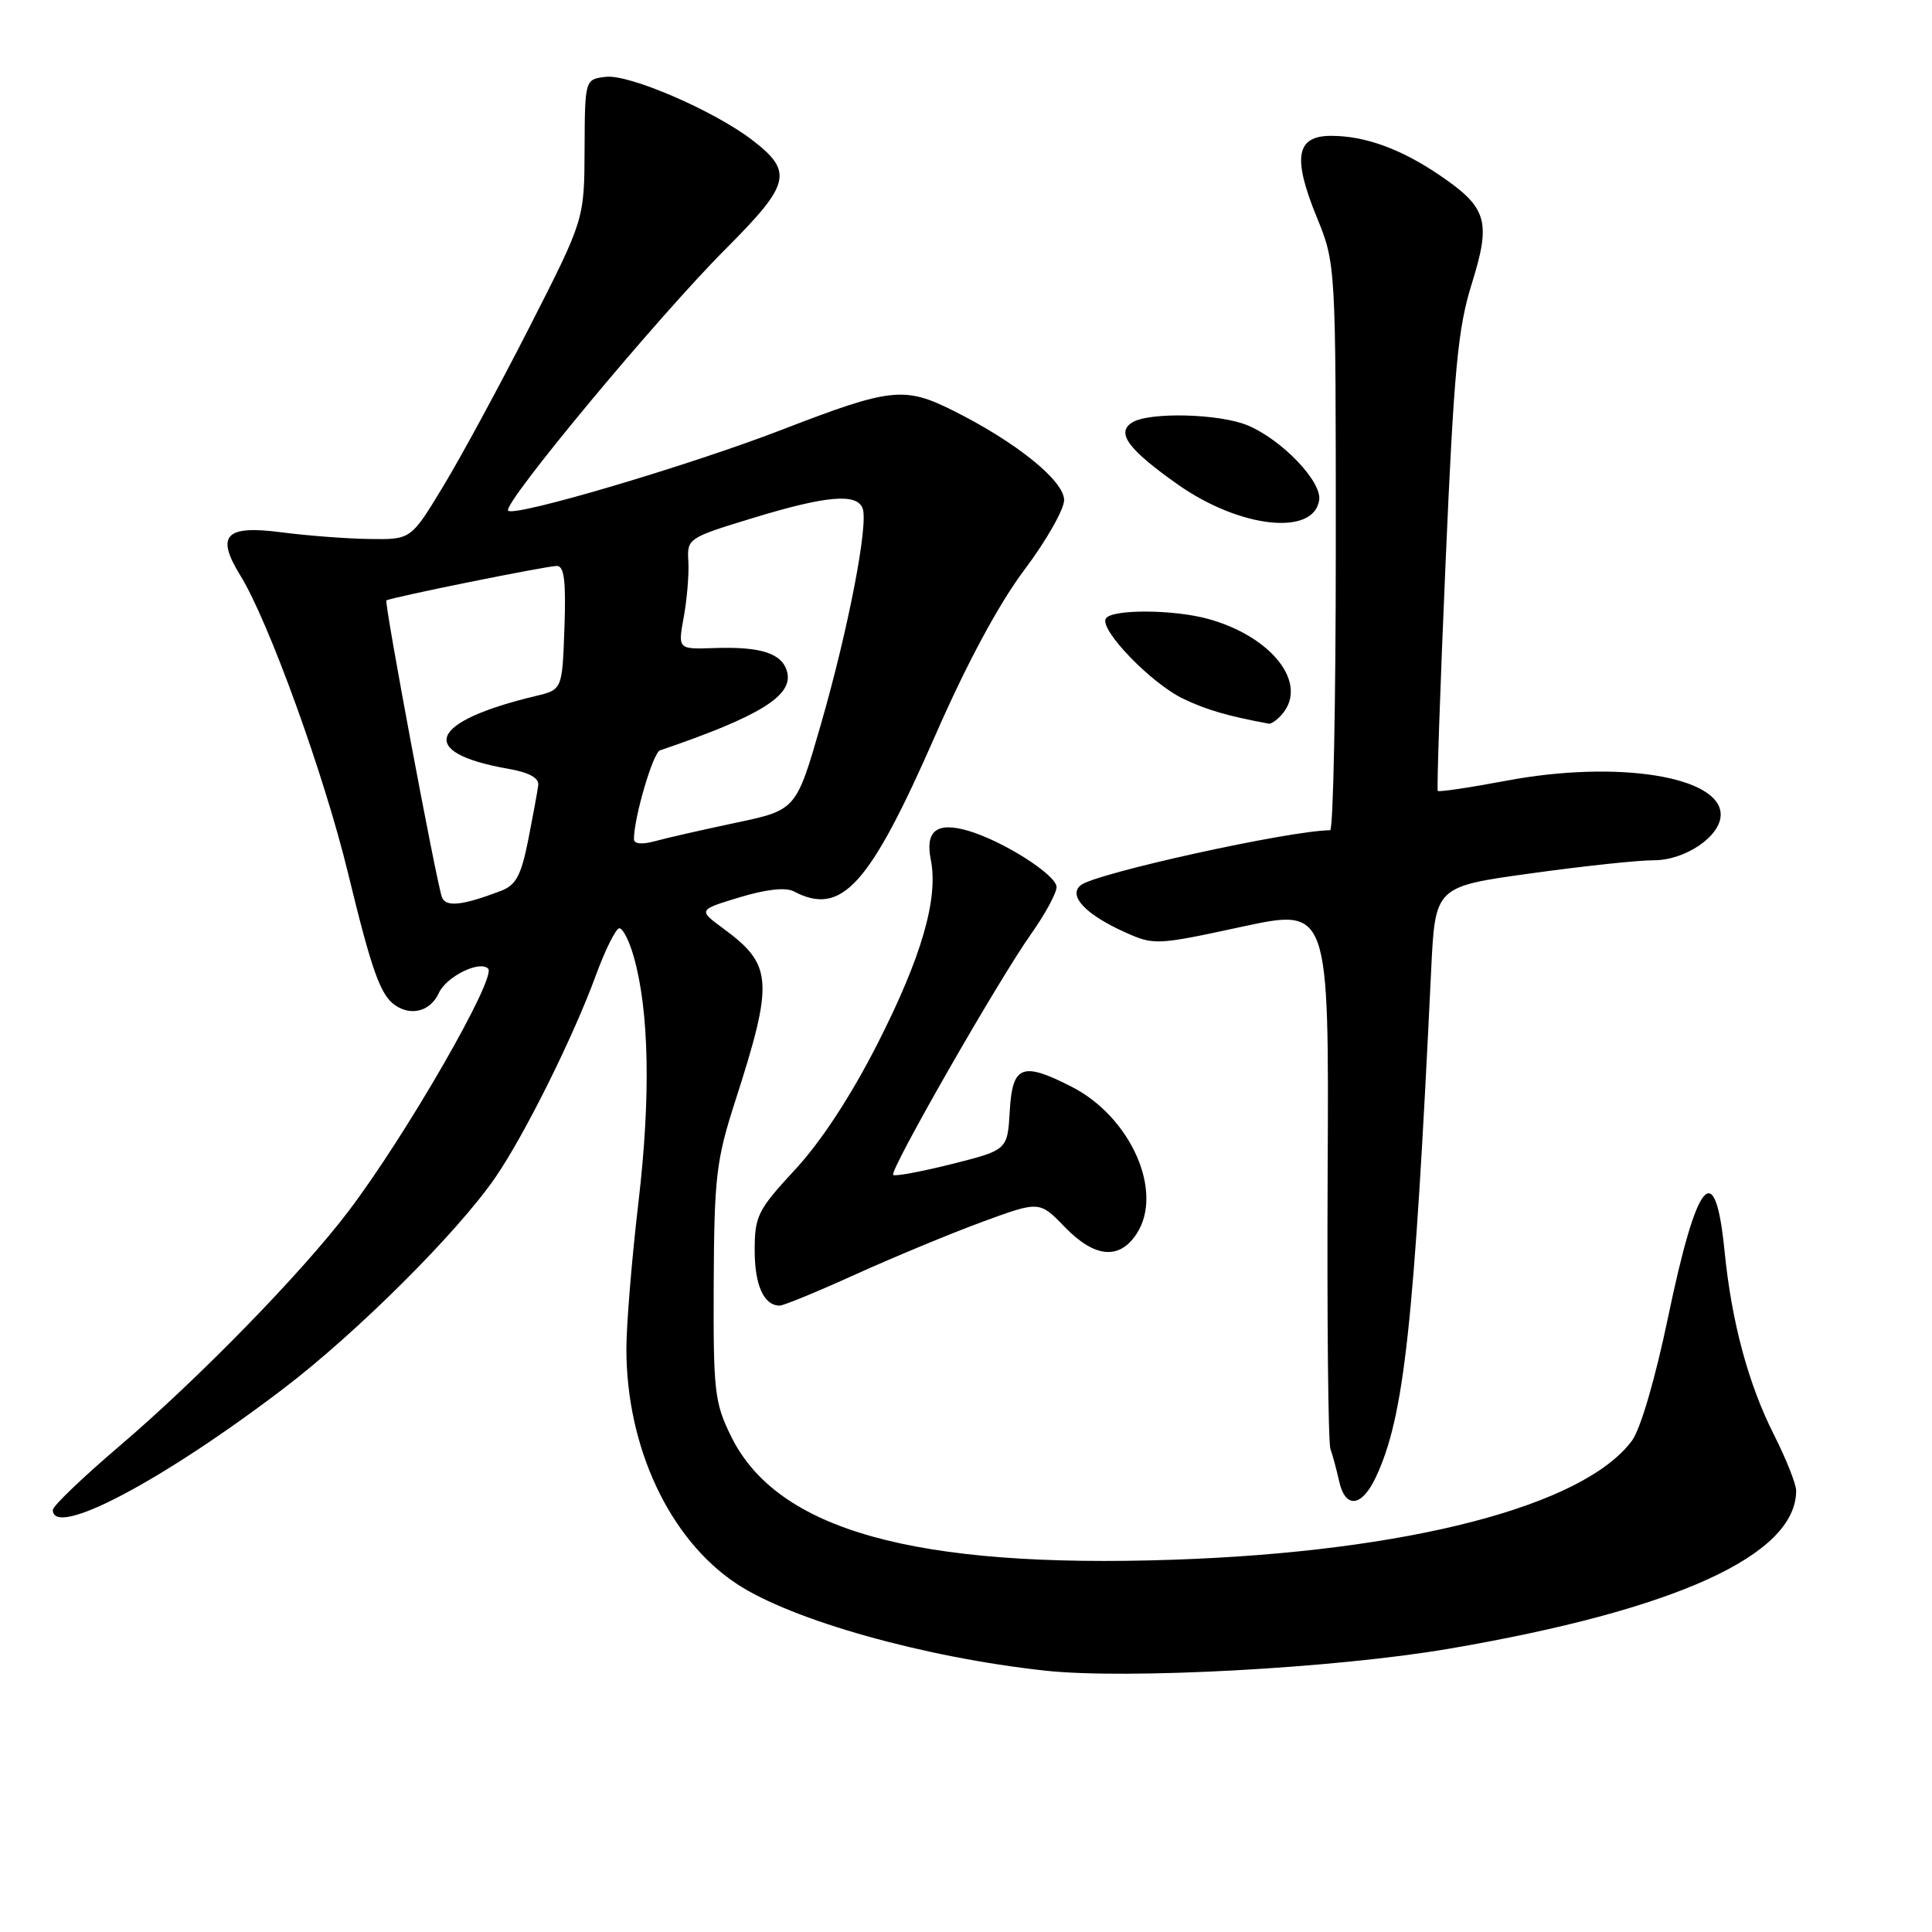 <?xml version="1.0" encoding="UTF-8" standalone="no"?>
<!DOCTYPE svg PUBLIC "-//W3C//DTD SVG 1.1//EN" "http://www.w3.org/Graphics/SVG/1.1/DTD/svg11.dtd" >
<svg xmlns="http://www.w3.org/2000/svg" xmlns:xlink="http://www.w3.org/1999/xlink" version="1.1" viewBox="0 0 256 256">
 <g >
 <path fill="currentColor"
d=" M 191.97 218.47 C 222.04 213.33 238.00 206.07 238.00 197.52 C 238.00 196.65 236.68 193.33 235.07 190.14 C 231.65 183.36 229.45 175.19 228.51 165.76 C 227.27 153.24 224.88 156.05 221.02 174.58 C 219.32 182.72 217.38 189.36 216.24 190.90 C 209.81 199.57 186.55 205.61 155.50 206.67 C 121.20 207.84 103.00 202.77 96.88 190.34 C 94.67 185.85 94.51 184.39 94.57 170.00 C 94.64 155.96 94.91 153.70 97.39 146.00 C 102.55 129.99 102.41 127.86 95.85 123.04 C 92.50 120.57 92.50 120.57 98.00 118.90 C 101.53 117.83 104.10 117.55 105.18 118.11 C 111.52 121.45 115.19 117.40 123.99 97.31 C 128.17 87.78 132.36 80.01 135.74 75.50 C 138.63 71.66 141.00 67.50 141.00 66.26 C 141.00 63.70 134.63 58.56 126.26 54.39 C 119.83 51.18 117.98 51.39 103.69 56.91 C 91.41 61.66 68.20 68.53 67.33 67.67 C 66.51 66.84 87.14 42.01 96.19 32.95 C 104.78 24.34 105.16 22.75 99.60 18.50 C 94.52 14.63 83.38 9.83 80.30 10.18 C 77.50 10.50 77.50 10.50 77.46 19.80 C 77.42 29.09 77.42 29.09 70.18 43.30 C 66.20 51.11 61.03 60.65 58.69 64.50 C 54.45 71.50 54.45 71.50 48.97 71.42 C 45.96 71.38 40.70 70.98 37.27 70.53 C 29.85 69.56 28.56 70.93 31.85 76.26 C 35.59 82.31 42.96 102.67 46.11 115.67 C 49.27 128.69 50.42 131.91 52.40 133.23 C 54.56 134.68 57.06 133.96 58.15 131.58 C 59.14 129.40 63.55 127.22 64.68 128.35 C 65.85 129.51 53.78 150.48 46.17 160.50 C 39.95 168.70 26.30 182.69 15.75 191.68 C 10.94 195.78 7.00 199.56 7.00 200.07 C 7.00 203.88 21.38 196.32 37.56 184.00 C 47.32 176.57 60.65 163.28 65.65 156.00 C 69.54 150.33 75.96 137.41 78.95 129.25 C 80.21 125.81 81.62 123.00 82.07 123.00 C 82.53 123.00 83.39 124.69 83.97 126.75 C 86.02 133.94 86.24 145.29 84.61 159.20 C 83.72 166.74 83.00 175.53 83.00 178.74 C 83.00 191.79 88.72 203.98 97.61 209.86 C 104.88 214.68 122.47 219.63 138.50 221.37 C 149.32 222.55 176.89 221.05 191.97 218.47 Z  M 182.30 195.75 C 186.06 187.76 187.38 175.74 189.64 128.49 C 190.17 117.48 190.17 117.48 202.83 115.73 C 209.80 114.76 217.13 113.98 219.12 113.99 C 223.30 114.00 228.00 110.81 228.00 107.95 C 228.00 102.86 214.30 100.69 199.64 103.44 C 194.76 104.36 190.66 104.97 190.51 104.80 C 190.37 104.64 190.83 91.00 191.55 74.50 C 192.66 48.95 193.17 43.48 195.02 37.59 C 197.60 29.32 197.07 27.51 190.81 23.25 C 185.64 19.73 180.88 18.00 176.37 18.00 C 171.75 18.00 171.24 20.84 174.46 28.73 C 177.00 34.96 177.00 34.96 177.00 72.48 C 177.00 93.12 176.66 110.00 176.25 110.01 C 170.82 110.06 145.24 115.70 143.22 117.28 C 141.48 118.66 143.81 121.16 149.03 123.51 C 152.91 125.26 153.23 125.25 164.55 122.80 C 176.10 120.31 176.10 120.31 175.92 155.40 C 175.83 174.71 175.99 191.18 176.29 192.00 C 176.59 192.82 177.10 194.74 177.44 196.25 C 178.25 199.95 180.43 199.72 182.30 195.75 Z  M 113.37 168.86 C 118.39 166.59 125.93 163.46 130.11 161.92 C 137.73 159.12 137.73 159.12 141.06 162.56 C 145.04 166.67 148.31 166.99 150.61 163.48 C 154.24 157.93 149.85 148.00 141.98 143.99 C 135.44 140.65 134.15 141.16 133.80 147.19 C 133.50 152.38 133.50 152.38 126.13 154.24 C 122.07 155.25 118.57 155.91 118.35 155.68 C 117.82 155.15 132.30 129.85 136.63 123.75 C 138.48 121.13 140.00 118.34 140.00 117.54 C 140.00 115.93 132.84 111.39 128.22 110.06 C 124.11 108.88 122.57 110.10 123.34 113.93 C 124.36 119.07 122.11 126.84 116.26 138.33 C 112.77 145.19 108.78 151.29 105.37 154.96 C 100.39 160.34 100.00 161.13 100.00 165.68 C 100.00 170.31 101.22 173.00 103.32 173.00 C 103.82 173.00 108.35 171.14 113.37 168.86 Z  M 169.95 94.56 C 173.33 90.49 168.51 84.35 160.12 82.02 C 155.52 80.74 147.30 80.70 146.53 81.96 C 145.63 83.40 152.53 90.55 156.77 92.58 C 159.87 94.07 162.72 94.89 168.13 95.89 C 168.47 95.95 169.29 95.35 169.95 94.56 Z  M 174.80 66.27 C 175.17 63.81 169.86 58.26 165.31 56.36 C 161.58 54.80 152.22 54.57 150.00 55.99 C 147.86 57.35 149.49 59.56 156.07 64.20 C 164.27 69.98 174.08 71.07 174.80 66.27 Z  M 58.55 118.86 C 57.76 116.56 50.88 79.78 51.20 79.56 C 51.75 79.17 72.48 74.98 73.79 74.99 C 74.76 75.00 75.01 77.02 74.79 83.19 C 74.50 91.38 74.50 91.38 71.00 92.22 C 56.76 95.63 55.19 99.73 67.30 101.86 C 70.11 102.35 71.44 103.08 71.32 104.05 C 71.22 104.85 70.62 108.11 69.99 111.31 C 69.05 116.01 68.37 117.29 66.37 118.05 C 61.22 120.01 59.03 120.23 58.55 118.86 Z  M 84.00 111.18 C 84.00 108.35 86.52 99.74 87.45 99.43 C 100.68 94.92 105.12 92.18 104.30 89.03 C 103.65 86.57 100.86 85.66 94.66 85.87 C 89.82 86.04 89.82 86.04 90.60 81.77 C 91.03 79.42 91.31 76.11 91.21 74.40 C 91.03 71.35 91.14 71.27 99.76 68.64 C 109.45 65.68 113.53 65.32 114.30 67.35 C 115.10 69.43 112.43 83.27 108.79 95.92 C 105.50 107.33 105.50 107.33 97.50 109.02 C 93.10 109.95 88.26 111.05 86.75 111.47 C 85.04 111.93 84.00 111.83 84.00 111.18 Z "/>
</g>
</svg>